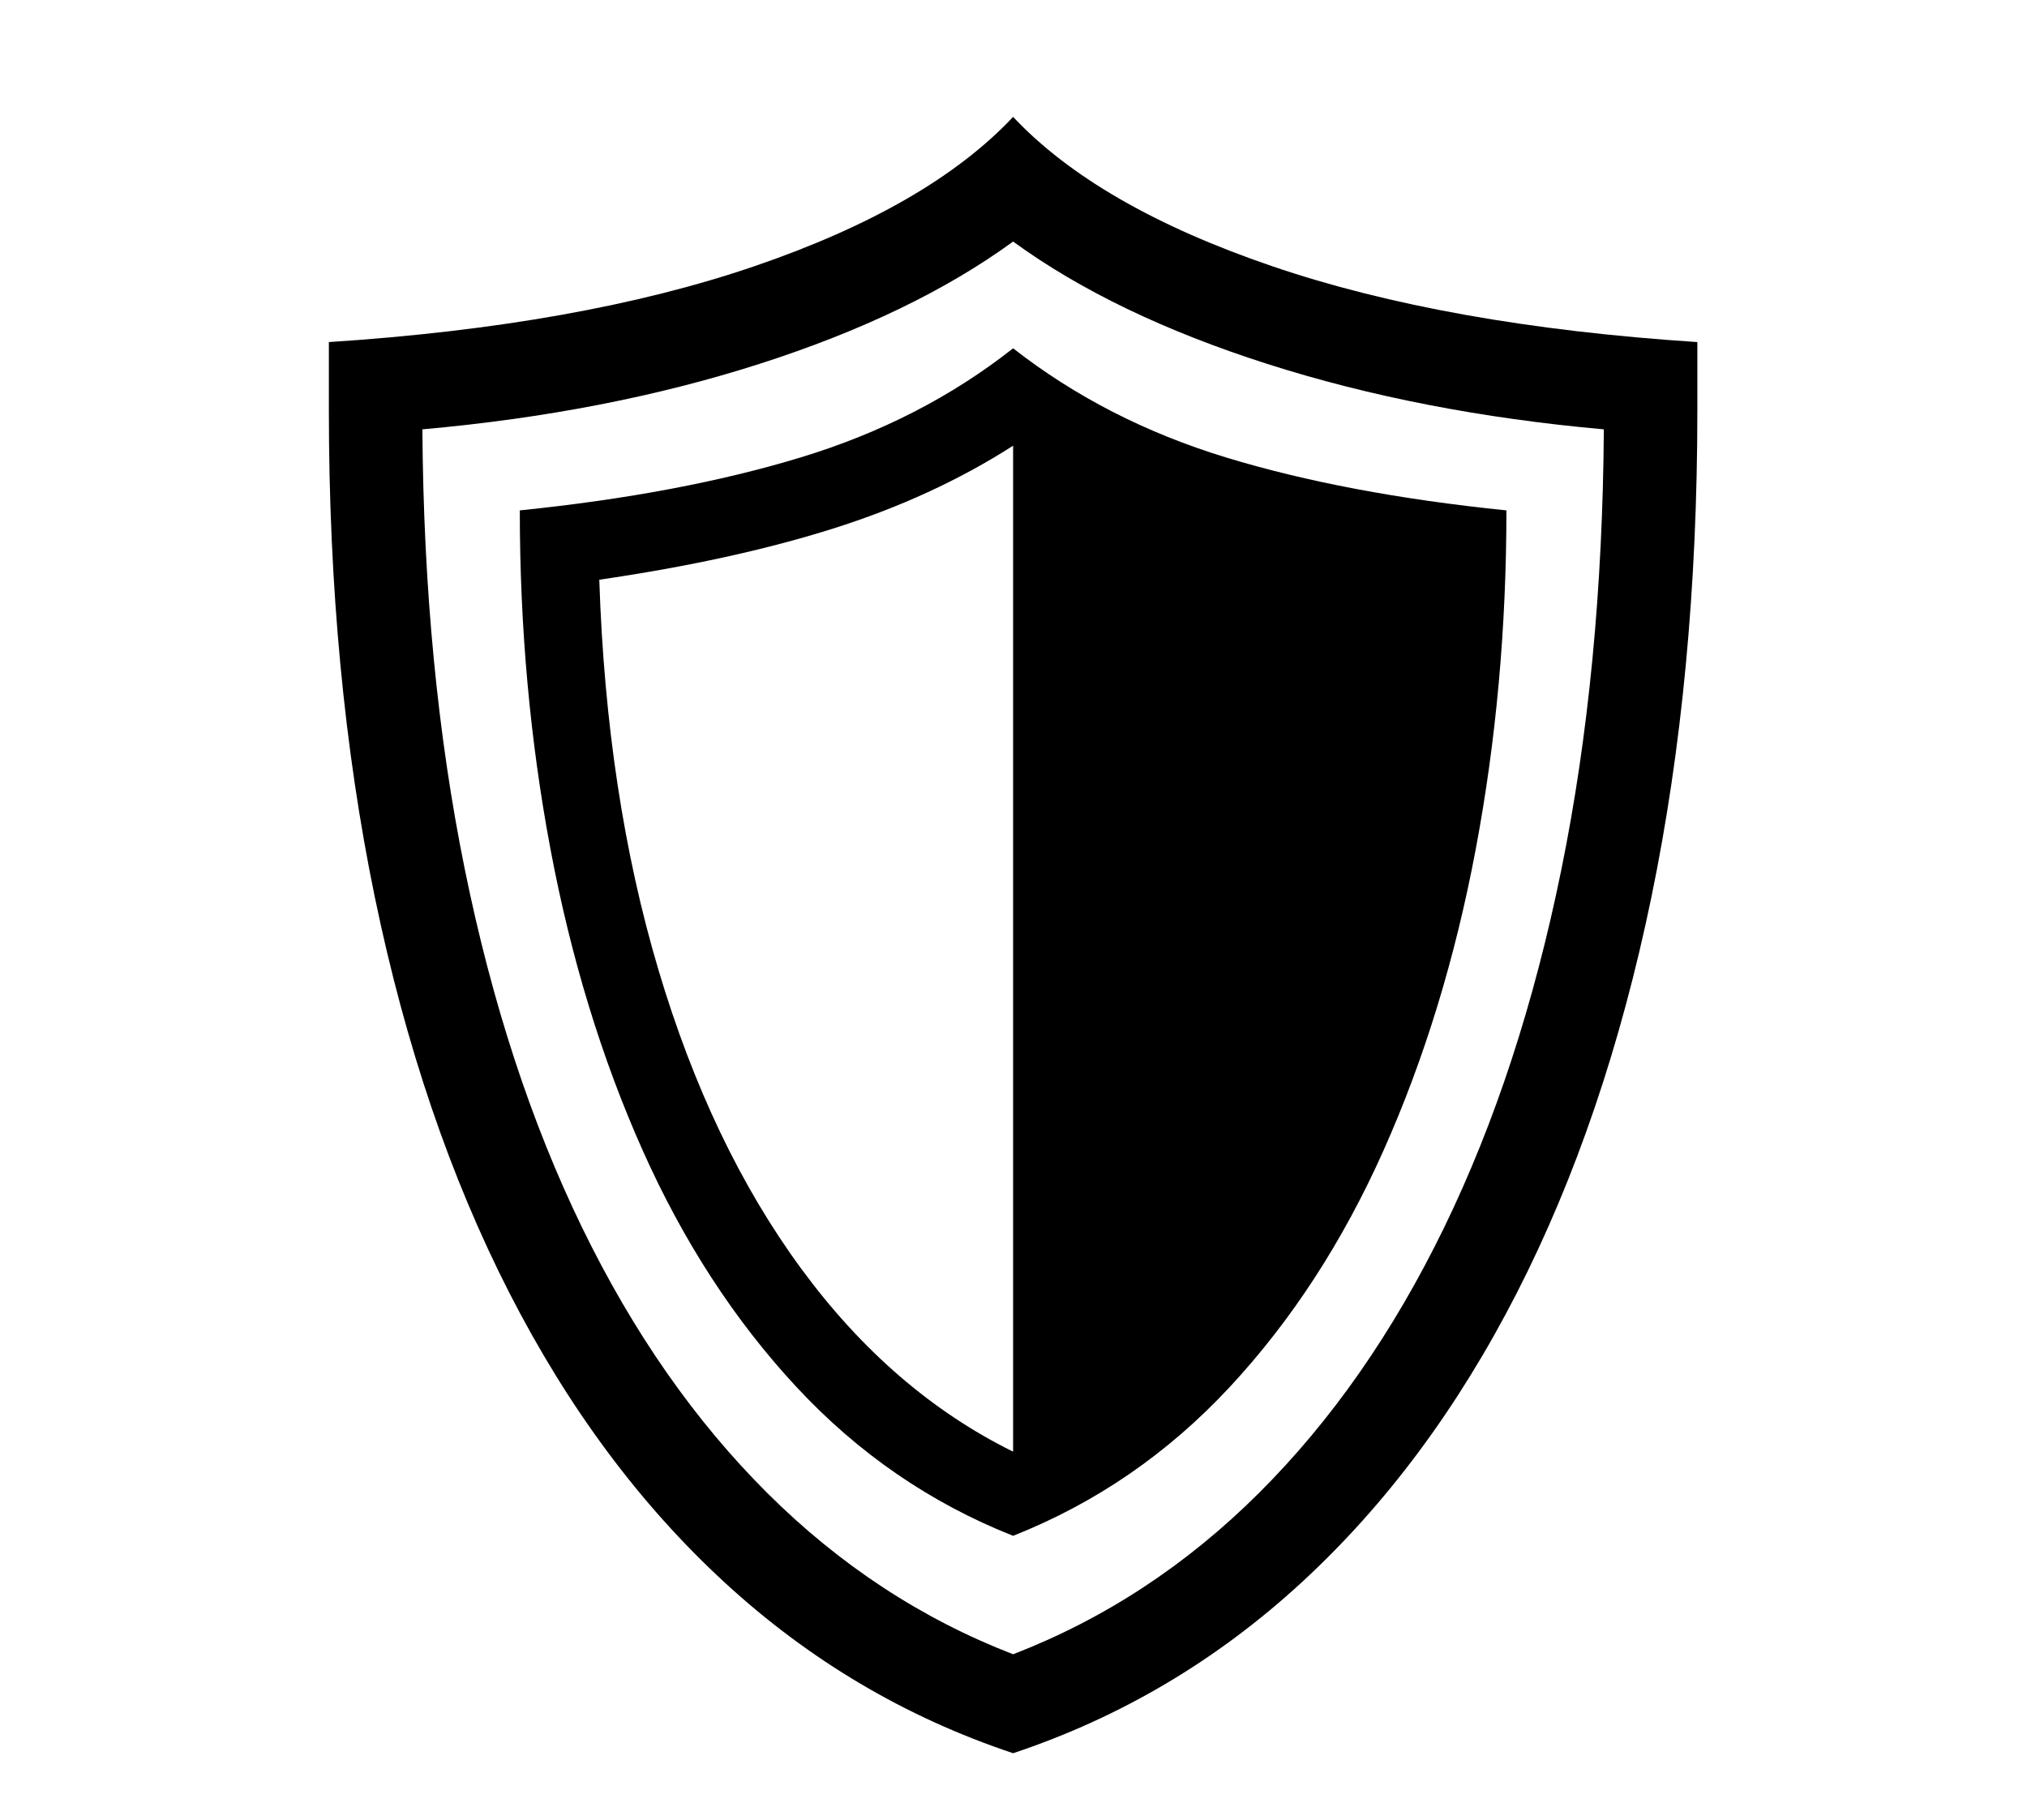 <svg viewBox="0 0 2601 2335.392" xmlns="http://www.w3.org/2000/svg"><path d="M1300 2250q-207-69-370-219t-276.5-372Q540 1437 481 1151.5T422 527v-88q323-21 546.5-97.5T1300 150q108 115 332 191.5t546 97.5v88q0 339-59 624.5T1946.5 1659Q1833 1881 1670 2031t-370 219zm0-127q176-68 315.5-207t237.5-340.5q98-201.5 150.5-459.5t54.5-565q-235-21-432-84t-326-157q-129 94-325.5 157T542 551q2 307 54.5 565T747 1575.5Q845 1777 984.5 1916t315.5 207zm0-152q-159-63-278-191t-197.5-304q-78.5-176-118-385.5T667 655q206-21 360.5-68T1300 447q119 93 273 140t360 68q0 226-39.5 435.5t-118 385.5q-78.5 176-197.5 304t-278 191zm0-108V572q-103 66-231.5 106.5T769 744q9 276 76 501t183 383q116 158 272 235z"/></svg>